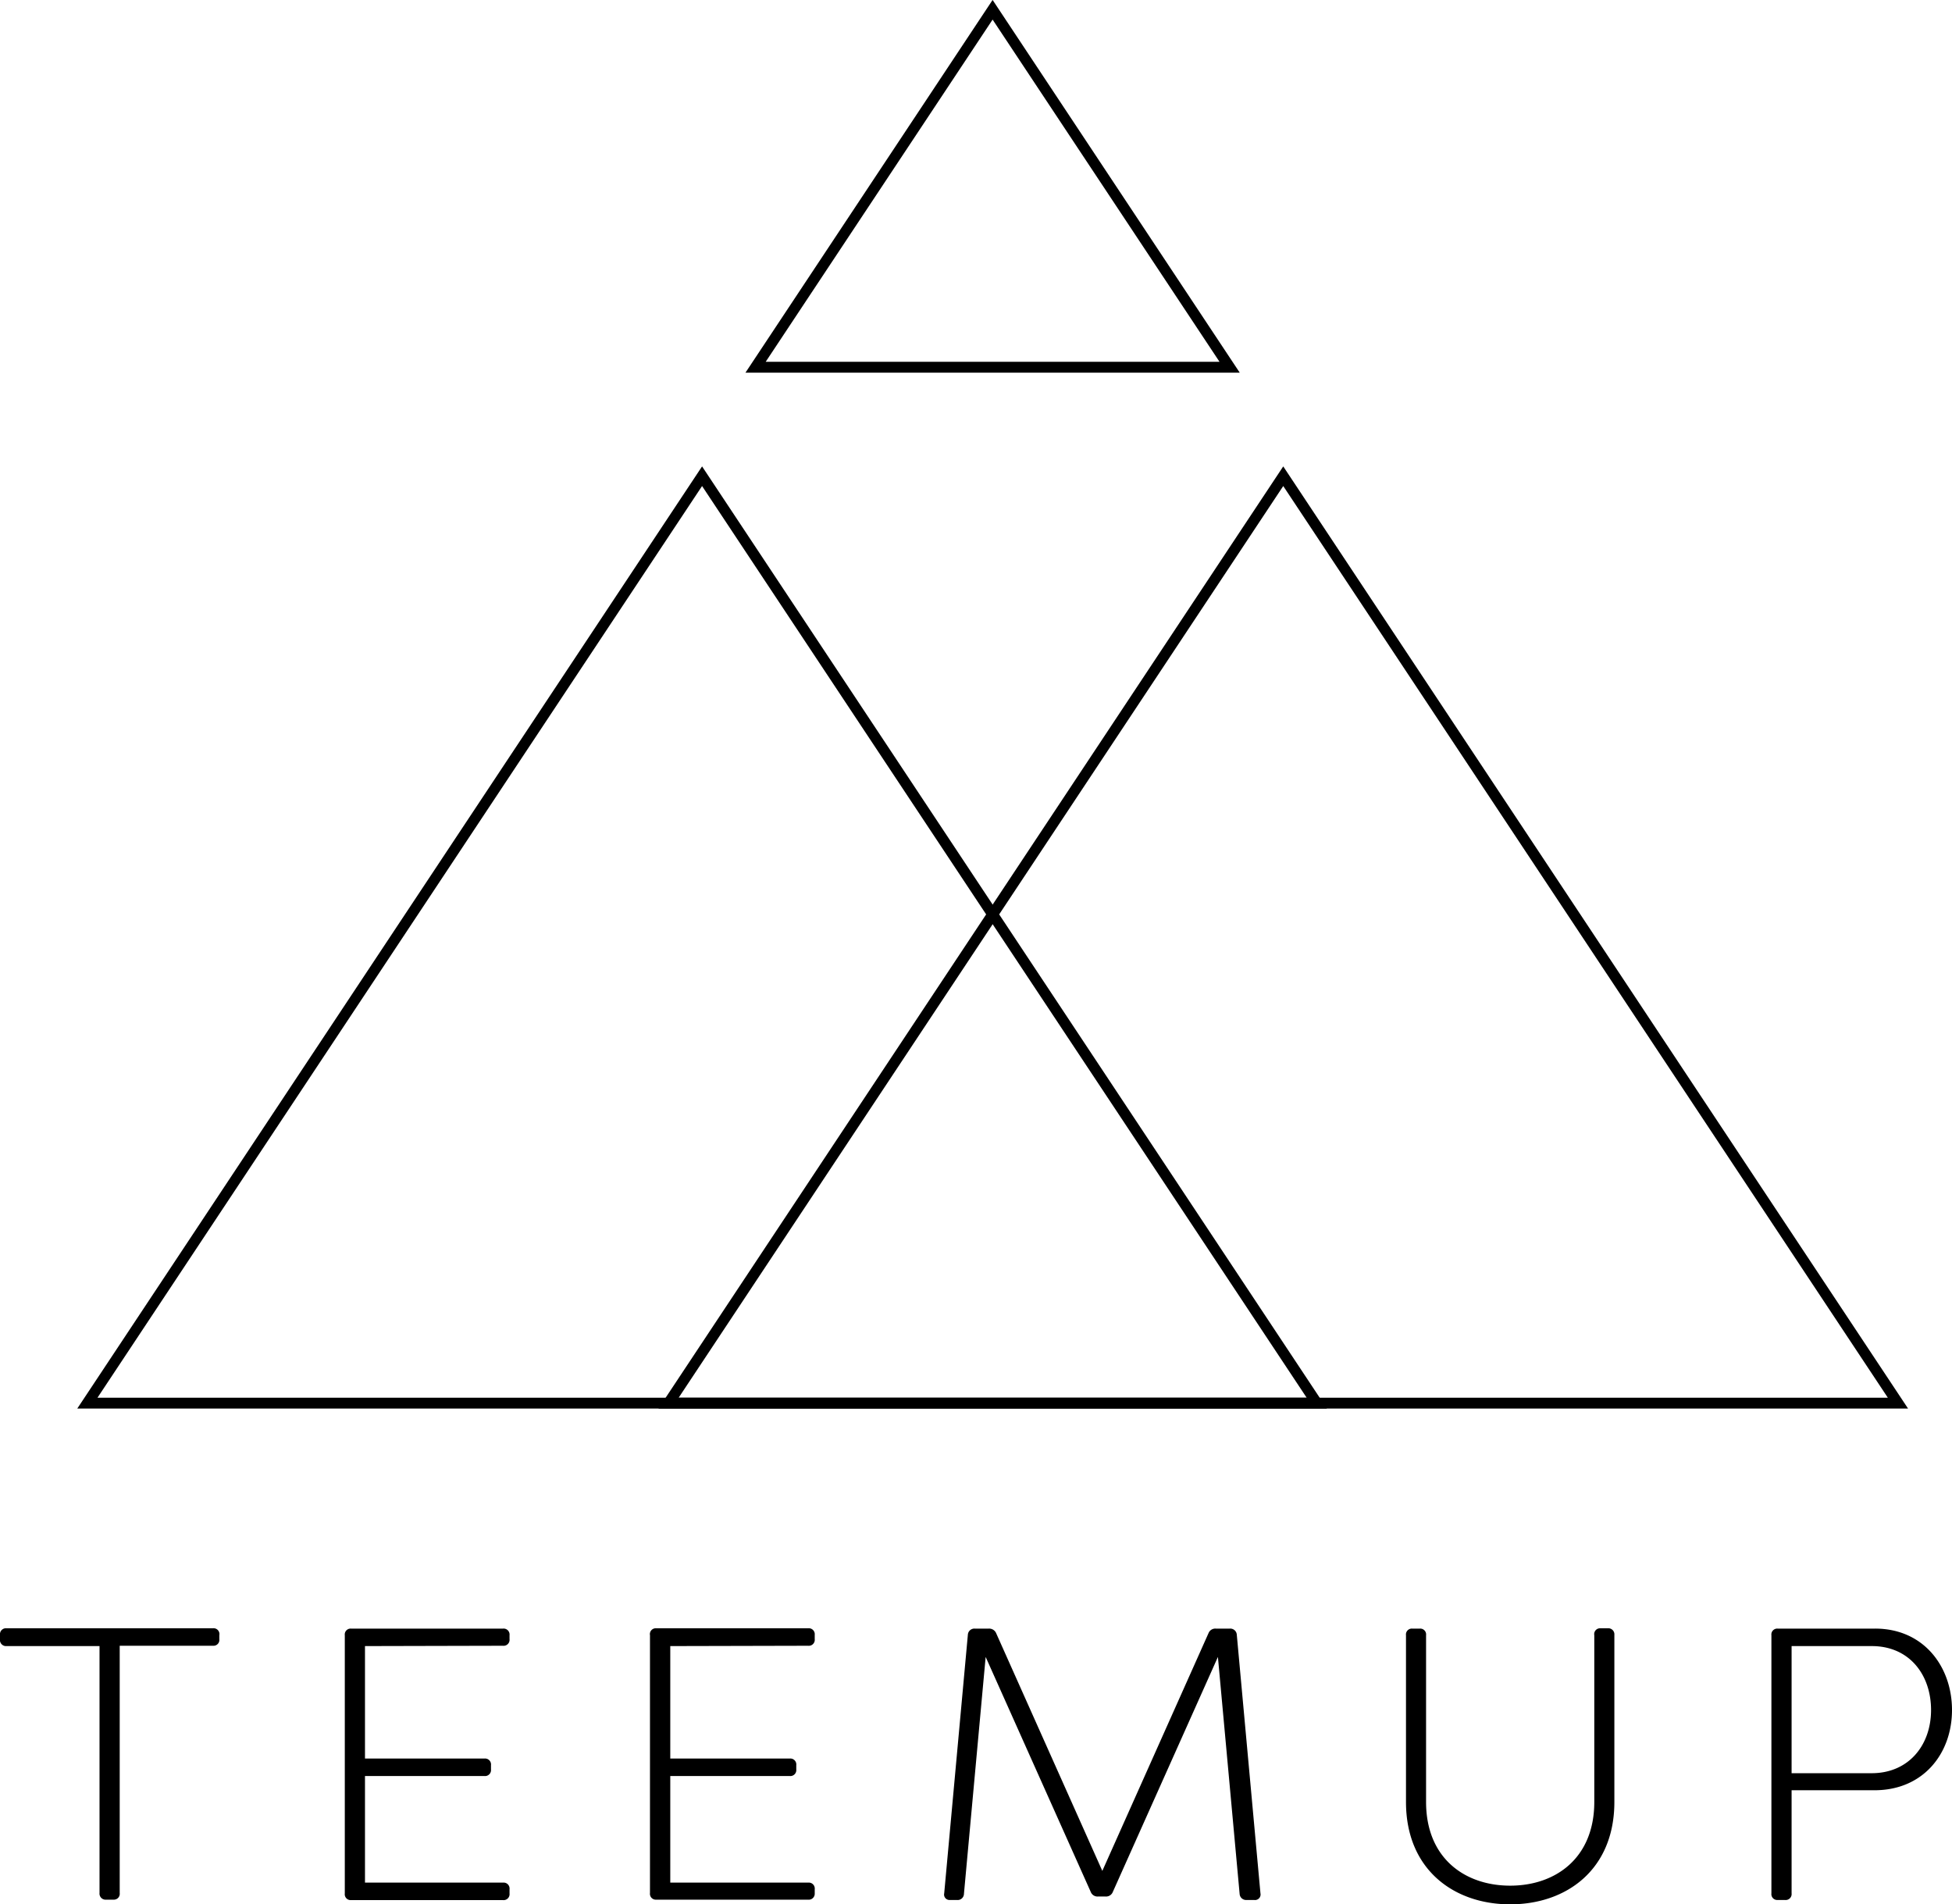 <svg id="Layer_1" data-name="Layer 1" xmlns="http://www.w3.org/2000/svg" viewBox="0 0 179.86 175.42"><defs><style>.cls-1{fill:none;stroke:#000;stroke-miterlimit:10;}</style></defs><title>teemup non_lit</title><polygon class="cls-1" points="118.24 43.87 61.6 129.26 174.88 129.26 118.24 43.87"/><polygon class="cls-1" points="64.69 43.87 8.05 129.26 121.33 129.26 64.69 43.87"/><polygon class="cls-1" points="91.46 0.9 69.62 33.83 113.3 33.83 91.46 0.9"/><path d="M20.75,150.64V151a.54.54,0,0,1-.57.61H11.57v22.78A.54.54,0,0,1,11,175h-.68a.56.56,0,0,1-.61-.61V151.64H1.14A.56.56,0,0,1,.54,151v-.39a.55.55,0,0,1,.61-.61h19A.54.54,0,0,1,20.75,150.64Z" transform="translate(-0.54)"/><path d="M34.17,151.64V162h11a.55.55,0,0,1,.61.61V163a.55.55,0,0,1-.61.61h-11v9.82H46.88a.55.55,0,0,1,.61.61v.39a.55.55,0,0,1-.61.61h-14a.54.54,0,0,1-.57-.61V150.64a.54.54,0,0,1,.57-.61h14a.55.55,0,0,1,.61.61V151a.55.55,0,0,1-.61.61Z" transform="translate(-0.54)"/><path d="M62.3,151.64V162h11a.55.55,0,0,1,.61.61V163a.55.55,0,0,1-.61.61h-11v9.82H75a.55.55,0,0,1,.61.61v.39A.55.55,0,0,1,75,175H61a.54.54,0,0,1-.57-.61V150.64A.54.54,0,0,1,61,150H75a.55.55,0,0,1,.61.61V151a.55.55,0,0,1-.61.61Z" transform="translate(-0.54)"/><path d="M87.54,174.42l2.18-23.82a.6.6,0,0,1,.64-.57h1.29a.7.7,0,0,1,.68.43l9.78,21.89,9.78-21.89a.67.67,0,0,1,.68-.43h1.29a.6.6,0,0,1,.64.57l2.18,23.82a.51.51,0,0,1-.57.61h-.71a.6.6,0,0,1-.64-.57l-2-21.82-9.68,21.64a.67.67,0,0,1-.68.43h-.68a.67.67,0,0,1-.68-.43l-9.68-21.64-2,21.82a.58.58,0,0,1-.64.57h-.71A.5.5,0,0,1,87.54,174.42Z" transform="translate(-0.54)"/><path d="M130.09,166V150.64a.54.54,0,0,1,.57-.61h.71a.54.54,0,0,1,.57.61V166c0,5.18,3.57,7.71,7.75,7.71s7.75-2.54,7.75-7.71V150.64A.54.54,0,0,1,148,150h.68a.56.56,0,0,1,.61.61V166c0,6.25-4.43,9.43-9.6,9.43S130.09,172.24,130.09,166Z" transform="translate(-0.54)"/><path d="M180.4,157.53c0,4-2.64,7.39-7.14,7.39h-7.64v9.5a.55.55,0,0,1-.61.61h-.68a.54.54,0,0,1-.57-.61V150.64a.54.54,0,0,1,.57-.61h8.93C177.79,150,180.4,153.54,180.4,157.53Zm-1.93,0c0-3.25-2-5.89-5.46-5.89h-7.39v11.71H173C176.4,163.35,178.47,160.78,178.47,157.53Z" transform="translate(-0.54)"/></svg>